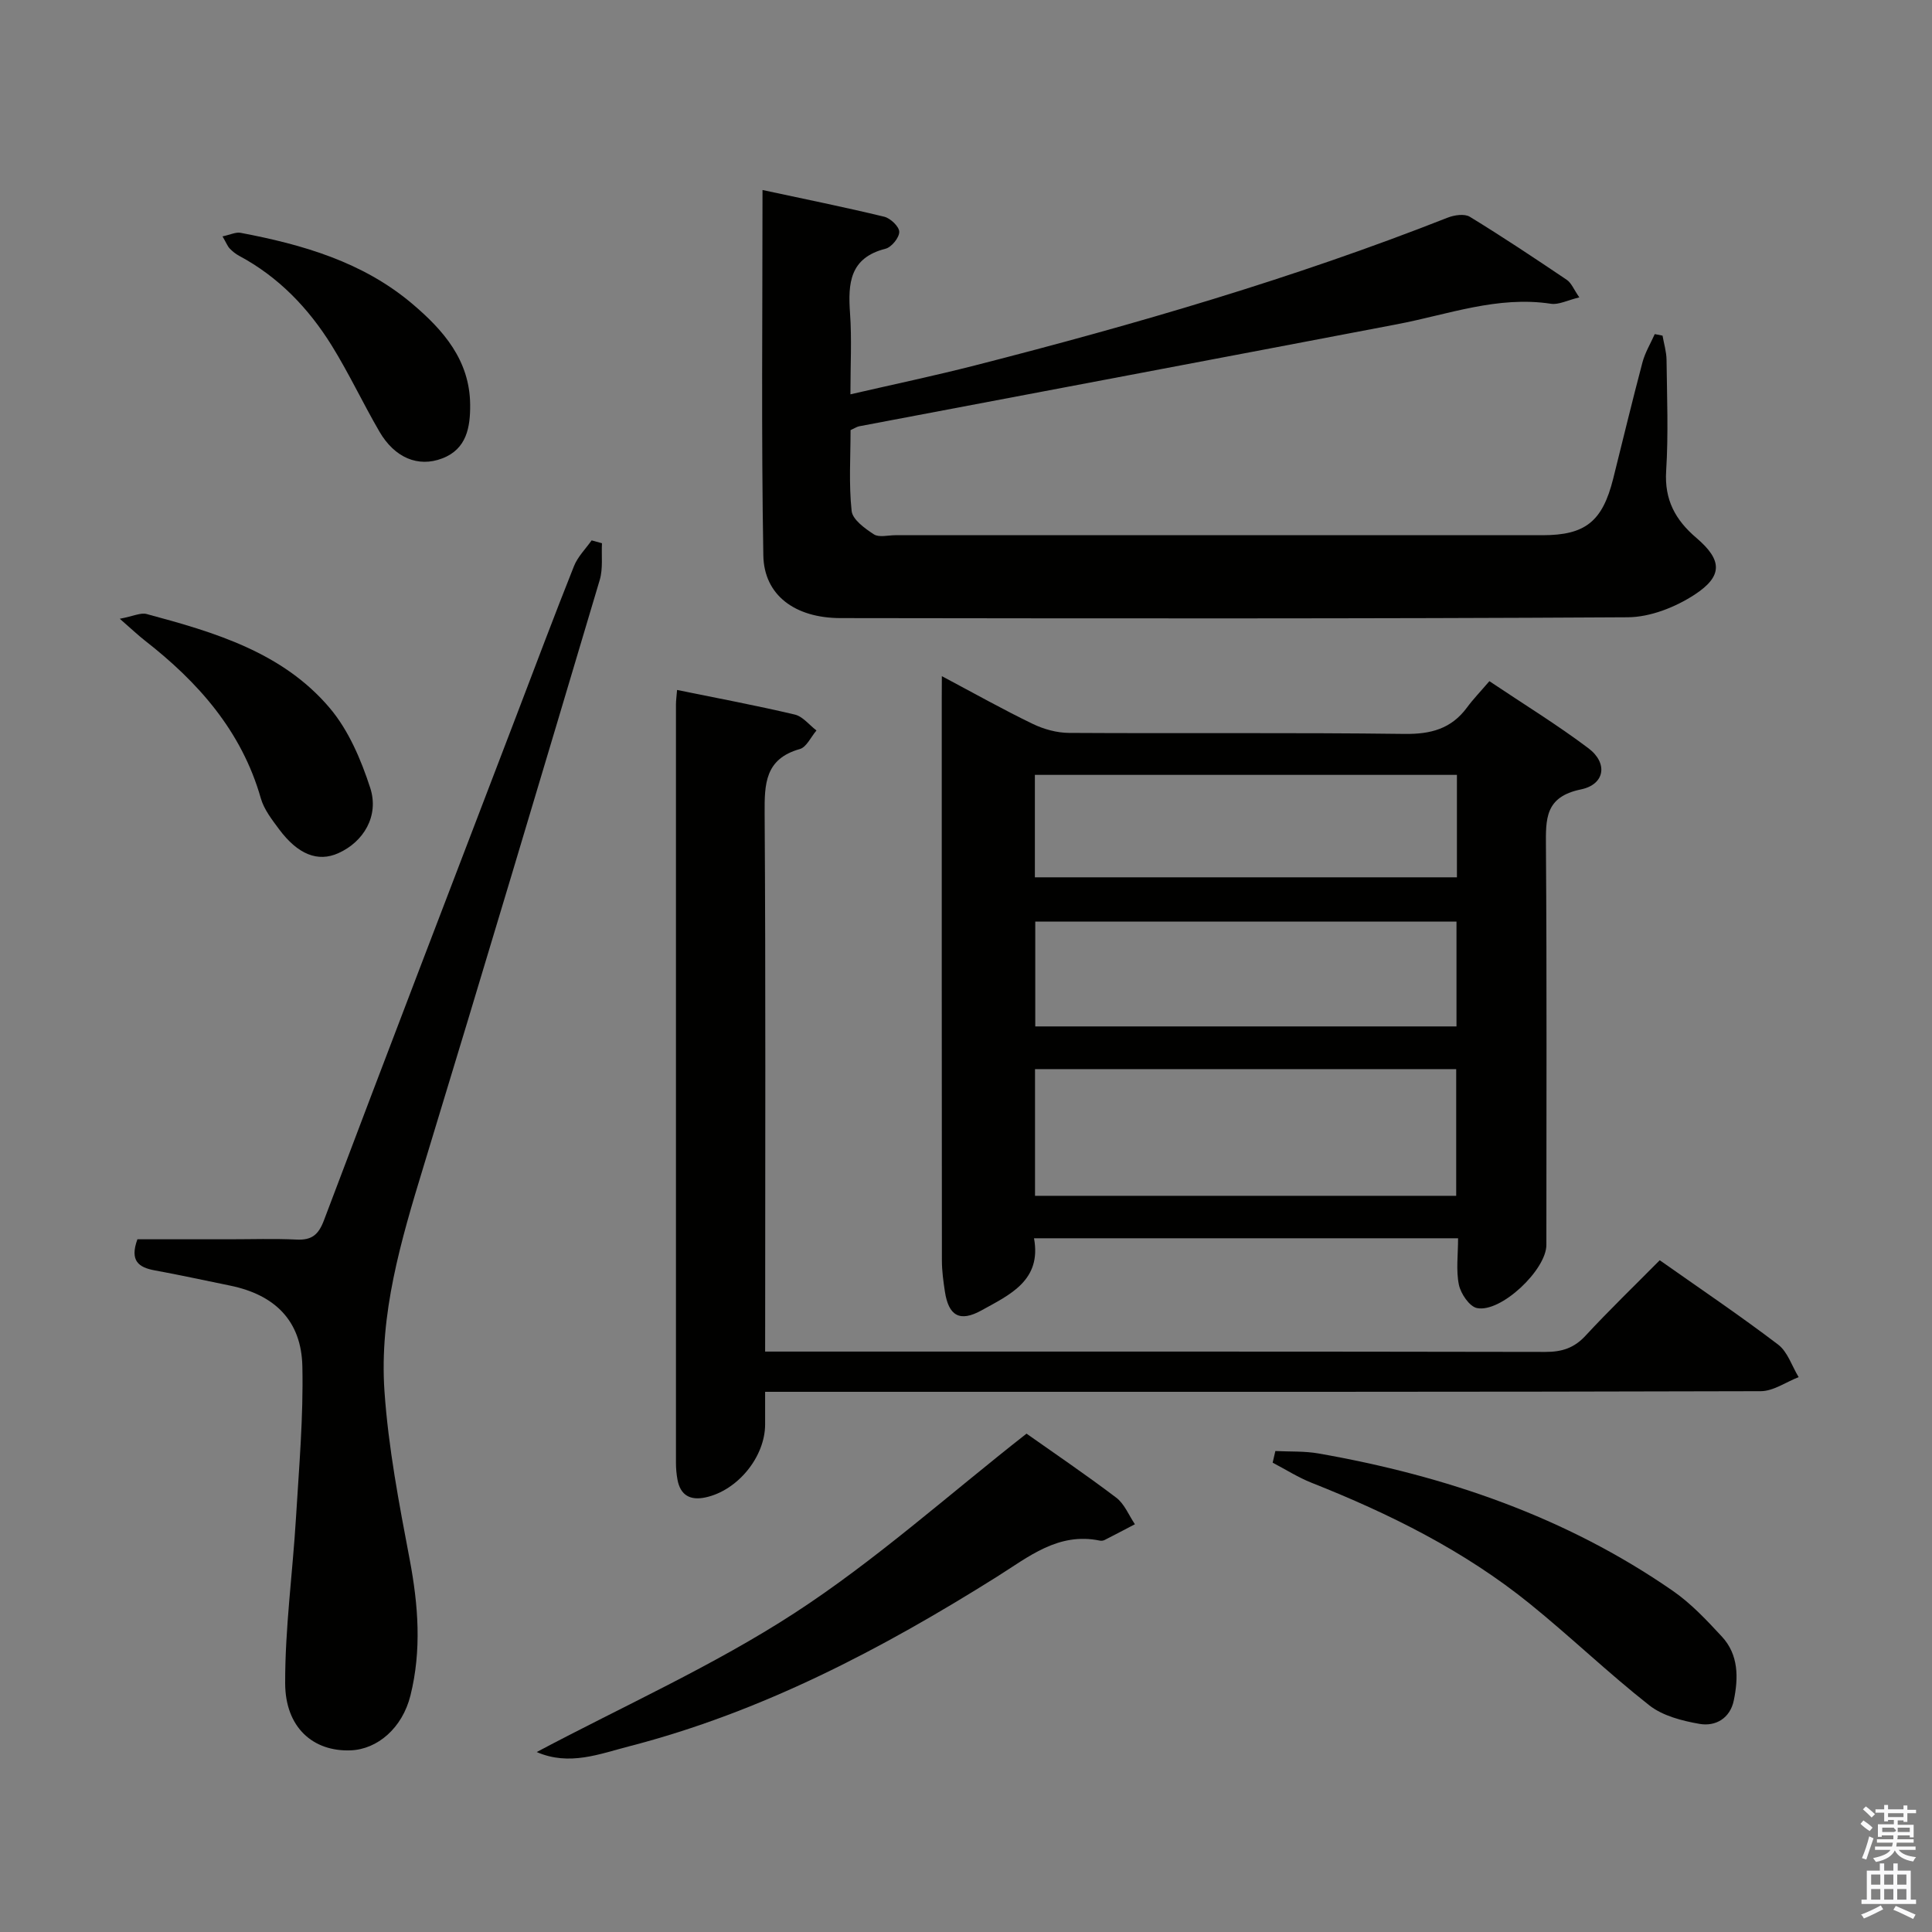 <svg enable-background="new 0 0 400 400" viewBox="0 0 400 400" xmlns="http://www.w3.org/2000/svg"><rect x="0" y="0" width="400" height="400" fill="#808080" stroke="none"/><path d="m385.2 377.6.6-.7c.6.4 1.3.9 1.9 1.5l-.6.7c-.8-.5-1.4-1-1.9-1.5zm.3 7.1c.6-1.4 1.1-2.9 1.5-4.5.3.1.6.3.9.4-.5 1.4-1 2.9-1.5 4.4zm.2-10.1.6-.6c.7.5 1.3 1.1 1.9 1.6l-.7.7c-.6-.6-1.2-1.2-1.8-1.7zm8.4-.8h.8v.9h1.8v.7h-1.8v1.8h-.8v-.3h-1.2v.9h3.3v2.6h-.8v-.4h-2.5c0 .3 0 .6-.1.8h3.4v.7h-3.5c0 .3-.1.6-.1.8h4v.7h-3.5c.7.9 1.9 1.3 3.6 1.5-.2.2-.4.5-.6.9-1.9-.3-3.2-1.1-3.8-2.3-.5 1.1-1.8 2-3.9 2.4-.2-.3-.4-.5-.6-.8 1.9-.4 3.1-.9 3.6-1.7h-3.2v-.7h3.5c.1-.2.1-.5.2-.8h-3.3v-.7h3.4c0-.2 0-.5 0-.8h-2.4v.3h-.8v-2.6h3.3v-.9h-1.2v.3h-.8v-1.8h-1.8v-.7h1.8v-.9h.8v.9h3.2zm-4.4 5.5h2.4c1-.3 0-.6 0-.9h-2.4zm1.2-3.1h3.2v-.8h-3.2zm4.4 2.2h-2.4v.9h2.5v-.9z" fill="#fafafb"/><path d="m389.2 385.8h.9v1.5h1.9v-1.5h.9v1.5h2.7v6h1.1v.9h-11.3v-.9h1.1v-6h2.7zm.2 8.7.5.8c-1.2.6-2.5 1.3-4 1.9-.2-.3-.3-.6-.6-.8 1.6-.6 3-1.3 4.1-1.9zm-2-4.3h1.9v-2.1h-1.9zm0 3.1h1.9v-2.2h-1.9zm2.7-3.1h1.9v-2.1h-1.9zm0 3.1h1.9v-2.2h-1.9zm2.4 1.3c1.4.6 2.7 1.2 4.1 1.8l-.5.9c-1.5-.7-2.8-1.4-4.1-1.9zm2.2-6.5h-1.9v2.1h1.9zm-1.9 5.2h1.9v-2.2h-1.9z" fill="#fafafb"/><g fill="#010100"><path d="m195 139.99c6.81 3.62 12.72 6.94 18.81 9.88 2.29 1.11 5.01 1.86 7.54 1.87 23.15.14 46.3-.09 69.44.21 5.44.07 9.67-1.05 12.93-5.46 1.28-1.74 2.79-3.3 4.64-5.46 7.19 4.82 14.09 9.05 20.52 13.9 4.06 3.06 3.42 7.48-1.57 8.51-7.46 1.54-7.28 6.1-7.24 11.88.2 27.48.09 54.96.09 82.43 0 5.15-9.42 14.09-14.37 13.07-1.56-.32-3.35-2.97-3.74-4.82-.62-2.99-.17-6.21-.17-9.63-29.47 0-58.36 0-87.8 0 1.62 8.75-5.04 11.7-10.89 14.94-4.5 2.49-6.8 1.09-7.56-3.91-.32-2.12-.62-4.28-.62-6.42-.04-38.8-.03-77.61-.03-116.41.02-1.16.02-2.31.02-4.58zm106.49 107.59c0-8.96 0-17.51 0-26.23-29.24 0-58.14 0-87.2 0v26.23zm.06-56.77c-29.29 0-58.28 0-87.21 0v21.7h87.21c0-7.24 0-14.17 0-21.7zm.09-30.38c-29.4 0-58.38 0-87.38 0v21.21h87.38c0-7.14 0-13.92 0-21.21z"/><path d="m157.87 39.34c8.79 1.89 17.03 3.55 25.2 5.53 1.29.31 3.12 2.06 3.11 3.14 0 1.21-1.61 3.18-2.85 3.49-7.42 1.88-7.78 7.16-7.34 13.36.38 5.29.08 10.63.08 16.78 8.9-2.05 17.4-3.84 25.81-5.99 33.15-8.48 65.97-18.03 97.85-30.59 1.37-.54 3.48-.85 4.58-.18 6.81 4.16 13.45 8.59 20.07 13.05.95.64 1.44 1.96 2.6 3.64-2.5.6-4.28 1.57-5.88 1.32-11.04-1.68-21.27 2.22-31.79 4.23-37.14 7.1-74.3 14.09-111.44 21.14-.46.09-.89.39-1.77.79 0 5.5-.38 11.17.22 16.73.19 1.8 2.75 3.64 4.61 4.85 1.06.69 2.92.18 4.42.18h134c8.87 0 12.42-2.83 14.64-11.69 2.01-8.03 3.94-16.08 6.06-24.08.54-2.04 1.68-3.92 2.55-5.87.54.11 1.08.21 1.61.32.29 1.67.81 3.34.83 5.02.09 7.67.4 15.36-.08 22.99-.38 5.98 1.9 10.15 6.25 13.86 5.37 4.58 5.55 7.9-.38 11.77-3.98 2.59-9.16 4.64-13.81 4.67-54.33.32-108.66.24-162.99.17-9.44-.01-15.85-4.74-15.99-12.98-.43-24.8-.17-49.61-.17-75.65z"/><path d="m158.41 279.83h6.05c51.83 0 103.66-.03 155.49.07 3.42.01 5.96-.8 8.32-3.36 4.86-5.25 10.02-10.23 15.36-15.62 8.33 5.87 16.59 11.44 24.51 17.46 1.98 1.51 2.86 4.46 4.25 6.74-2.62 1.01-5.23 2.91-7.86 2.91-59.16.17-118.32.13-177.48.13-9.3 0-18.61 0-28.64 0v6.75c-.01 6.72-5.67 13.67-12.33 15.11-3.15.68-5.22-.41-5.82-3.7-.21-1.14-.31-2.31-.31-3.47-.01-52.33-.01-104.66 0-156.98 0-.82.12-1.63.23-3.02 8.28 1.69 16.37 3.2 24.36 5.09 1.67.39 3.01 2.16 4.5 3.3-1.14 1.32-2.05 3.44-3.44 3.84-7.25 2.04-7.33 7.24-7.29 13.42.23 35 .11 69.99.11 104.99-.01 1.95-.01 3.91-.01 6.34z"/><path d="m124.63 112.47c-.13 2.54.24 5.23-.46 7.6-12.08 40.56-24.19 81.11-36.53 121.59-4.62 15.16-9.14 30.41-8.04 46.37.8 11.68 3.03 23.3 5.22 34.84 1.79 9.45 2.49 18.81.16 28.16-1.68 6.75-6.83 11.14-12.36 11.36-7.77.31-13.56-4.72-13.58-13.9-.03-11.41 1.55-22.82 2.24-34.25.63-10.45 1.55-20.92 1.32-31.36-.2-9.43-5.69-14.81-14.96-16.71-5.2-1.06-10.39-2.2-15.6-3.15-3.32-.61-5.23-1.96-3.59-6.44h18.95c4.67 0 9.34-.16 13.99.06 3.16.15 4.55-.97 5.7-4.04 13.14-34.8 26.47-69.52 39.76-104.26 3.97-10.39 7.87-20.8 11.99-31.14.78-1.95 2.41-3.56 3.65-5.32.72.2 1.43.4 2.14.59z"/><path d="m111.12 362.74c18.05-9.58 36.57-17.85 53.36-28.76 16.76-10.89 31.81-24.43 48.05-37.16 5.62 3.97 12.23 8.45 18.58 13.26 1.7 1.29 2.6 3.64 3.86 5.5-2.09 1.09-4.17 2.19-6.27 3.26-.28.14-.67.19-.98.13-8.62-1.79-14.76 3.36-21.32 7.48-23.86 14.98-48.66 28-76.12 35.1-6.14 1.58-12.41 4.13-19.16 1.19z"/><path d="m264.05 300.42c2.99.15 6.04-.01 8.97.51 26.31 4.62 51.16 13.1 73.29 28.42 3.78 2.61 7.03 6.08 10.18 9.48 3.5 3.77 3.44 8.57 2.47 13.24-.76 3.66-3.74 5.43-7.1 4.84-3.61-.63-7.62-1.66-10.4-3.85-8.5-6.68-16.32-14.22-24.73-21.02-13.57-10.98-29.04-18.65-45.19-25.05-2.79-1.11-5.37-2.76-8.05-4.16.2-.8.38-1.61.56-2.41z"/><path d="m24.8 128.11c2.8-.53 4.34-1.32 5.57-.98 14.03 3.77 28.12 7.9 37.9 19.46 3.9 4.61 6.48 10.69 8.38 16.53 1.89 5.82-1.39 11.2-6.62 13.53-4.21 1.88-8.34.29-12.26-4.98-1.47-1.98-3.11-4.08-3.77-6.39-3.97-13.94-12.98-24.07-24.08-32.72-1.39-1.09-2.67-2.32-5.12-4.45z"/><path d="m46.07 48.94c1.64-.35 2.76-.92 3.73-.74 12.84 2.43 25.28 6.02 35.51 14.66 6.47 5.47 11.95 11.71 12.03 20.91.04 4.68-.72 9.2-5.76 11.13-5.04 1.94-9.9-.16-13.03-5.55-3.42-5.88-6.31-12.07-9.89-17.84-4.8-7.72-10.99-14.18-19.14-18.54-.72-.39-1.39-.92-1.96-1.52-.44-.45-.67-1.1-1.49-2.51z"/></g></svg>